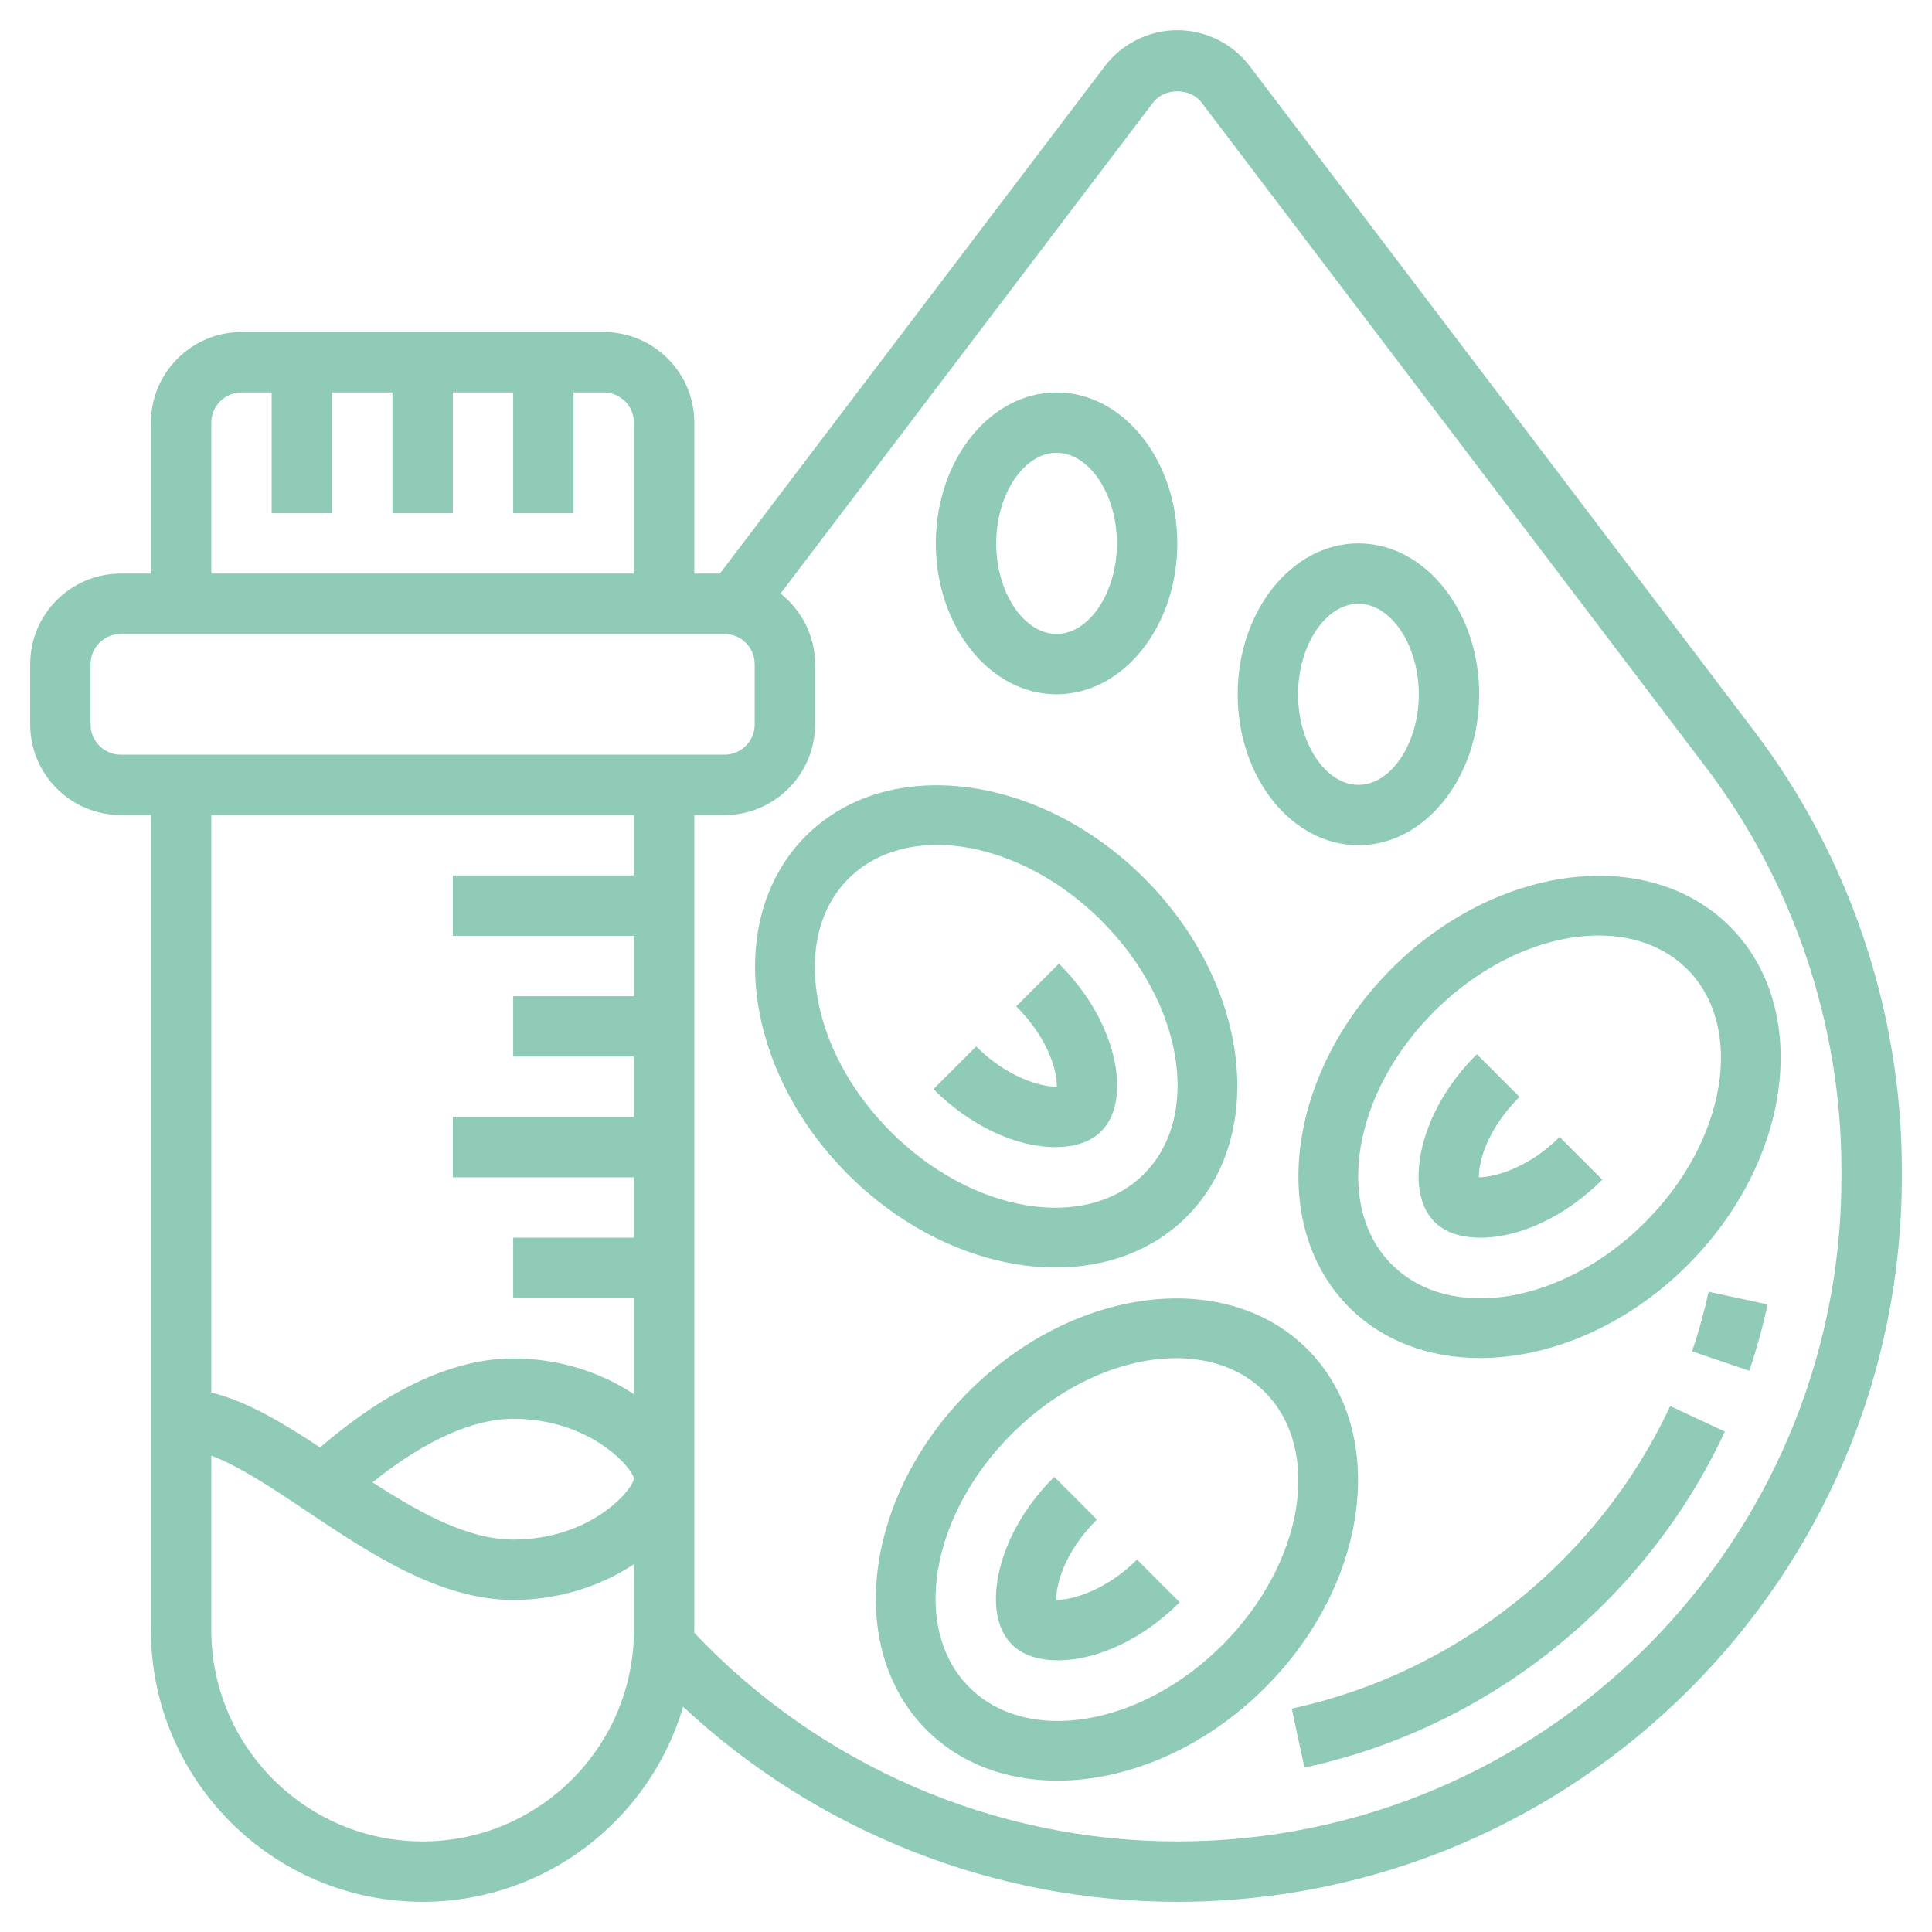 <svg id="Layer_5" enable-background="new 0 0 64 64" height="512" viewBox="0 0 64 64" width="512" xmlns="http://www.w3.org/2000/svg"><path style="fill:#8fcbb6;" d="m42.79 56.599.421 1.955c6.083-1.308 11.29-5.469 13.928-11.131l-1.812-.845c-2.377 5.097-7.063 8.843-12.537 10.021z"/><path style="fill:#8fcbb6;" d="m56.053 44.766 1.894.643c.244-.717.448-1.457.607-2.198l-1.955-.42c-.144.666-.328 1.33-.546 1.975z"/><path style="fill:#8fcbb6;" d="m58.121 24.231-16.72-22.039c-.567-.746-1.464-1.192-2.401-1.192s-1.834.446-2.401 1.192l-12.751 16.808h-.848v-5c0-1.654-1.346-3-3-3h-12c-1.654 0-3 1.346-3 3v5h-1c-1.654 0-3 1.346-3 3v2c0 1.654 1.346 3 3 3h1v27c0 4.962 4.038 9 9 9 4.081 0 7.53-2.732 8.63-6.462 4.423 4.124 10.283 6.462 16.37 6.462 13.234 0 24-10.767 24-24v-.263c0-5.206-1.733-10.358-4.879-14.506zm-51.121-10.231c0-.551.449-1 1-1h1v4h2v-4h2v4h2v-4h2v4h2v-4h1c.551 0 1 .449 1 1v5h-14zm-4 10v-2c0-.551.449-1 1-1h20c.551 0 1 .449 1 1v2c0 .551-.449 1-1 1h-20c-.551 0-1-.449-1-1zm18 24.981c-.069.417-1.464 2.019-4 2.019-1.5 0-3.089-.879-4.659-1.896 1.692-1.365 3.318-2.104 4.659-2.104 2.536 0 3.931 1.602 4 1.976zm0-21.981v2h-6v2h6v2h-4v2h4v2h-6v2h6v2h-4v2h4v3.185c-1.039-.689-2.418-1.185-4-1.185-2.398 0-4.717 1.5-6.397 2.949-1.239-.818-2.434-1.536-3.603-1.818v-19.131zm-7 34c-3.86 0-7-3.14-7-7v-5.781c.931.35 2.024 1.078 3.167 1.843 2.055 1.377 4.385 2.938 6.833 2.938 1.582 0 2.961-.496 4-1.185v2.185c0 3.86-3.14 7-7 7zm47-22c0 12.131-9.869 22-22 22-6.051 0-11.857-2.518-16.004-6.915 0-.029.004-.056.004-.085v-27h1c1.654 0 3-1.346 3-3v-2c0-.95-.452-1.788-1.143-2.338l12.336-16.26c.381-.503 1.234-.503 1.615 0l16.719 22.038c2.885 3.803 4.473 8.524 4.473 13.297z"/><path style="fill:#8fcbb6;" d="m34.991 53c-.011-.451.223-1.542 1.345-2.664l-1.414-1.414c-1.132 1.132-1.597 2.252-1.788 2.992-.283 1.101-.142 2.035.387 2.563.431.432 1.062.523 1.515.523 1.329 0 2.84-.718 4.042-1.922l-1.414-1.414c-1.012 1.012-2.137 1.339-2.673 1.336z"/><path style="fill:#8fcbb6;" d="m43.307 44.693c-2.705-2.707-7.736-2.078-11.213 1.4s-4.105 8.508-1.4 11.213c1.132 1.133 2.672 1.681 4.334 1.681 2.31 0 4.857-1.059 6.879-3.081 3.477-3.477 4.105-8.507 1.4-11.213zm-2.814 9.8c-2.698 2.697-6.459 3.326-8.385 1.4s-1.298-5.688 1.4-8.385c1.642-1.642 3.676-2.517 5.453-2.517 1.143 0 2.179.363 2.933 1.117 1.924 1.925 1.296 5.687-1.401 8.385z"/><path style="fill:#8fcbb6;" d="m36.866 34.914c-.19-.74-.655-1.86-1.788-2.992l-1.414 1.414c1.122 1.122 1.356 2.212 1.345 2.664-.564 0-1.662-.324-2.673-1.335l-1.414 1.414c1.203 1.203 2.714 1.921 4.043 1.921.453 0 1.083-.091 1.513-.522.529-.529.67-1.463.388-2.564z"/><path style="fill:#8fcbb6;" d="m39.307 40.307c2.706-2.706 2.078-7.736-1.4-11.213-3.478-3.478-8.509-4.106-11.213-1.4-2.706 2.706-2.078 7.736 1.4 11.213 2.022 2.022 4.569 3.081 6.879 3.081 1.662-.001 3.201-.549 4.334-1.681zm-11.2-11.2c.754-.754 1.79-1.117 2.933-1.117 1.776 0 3.811.875 5.453 2.517 2.698 2.698 3.326 6.459 1.4 8.385-1.928 1.925-5.688 1.297-8.385-1.4-2.698-2.697-3.326-6.459-1.401-8.385z"/><path style="fill:#8fcbb6;" d="m47.521 40.477c.431.432 1.062.523 1.515.523 1.329 0 2.84-.718 4.042-1.922l-1.414-1.414c-1.011 1.012-2.131 1.333-2.673 1.335-.011-.451.223-1.542 1.345-2.664l-1.414-1.414c-1.132 1.132-1.597 2.252-1.788 2.992-.282 1.102-.141 2.036.387 2.564z"/><path style="fill:#8fcbb6;" d="m46.093 32.093c-3.478 3.478-4.105 8.508-1.4 11.213 1.132 1.133 2.672 1.681 4.334 1.681 2.31 0 4.857-1.059 6.879-3.081 3.478-3.478 4.105-8.508 1.4-11.213-2.704-2.706-7.736-2.077-11.213 1.4zm9.8.014c1.926 1.926 1.298 5.688-1.4 8.385-2.697 2.698-6.46 3.327-8.385 1.4-1.926-1.926-1.298-5.688 1.4-8.385 1.642-1.642 3.676-2.517 5.453-2.517 1.142.001 2.178.364 2.932 1.117z"/><path style="fill:#8fcbb6;" d="m35 23c2.206 0 4-2.243 4-5s-1.794-5-4-5-4 2.243-4 5 1.794 5 4 5zm0-8c1.084 0 2 1.374 2 3s-.916 3-2 3-2-1.374-2-3 .916-3 2-3z"/><path style="fill:#8fcbb6;" d="m45 28c2.206 0 4-2.243 4-5s-1.794-5-4-5-4 2.243-4 5 1.794 5 4 5zm0-8c1.084 0 2 1.374 2 3s-.916 3-2 3-2-1.374-2-3 .916-3 2-3z"/></svg>